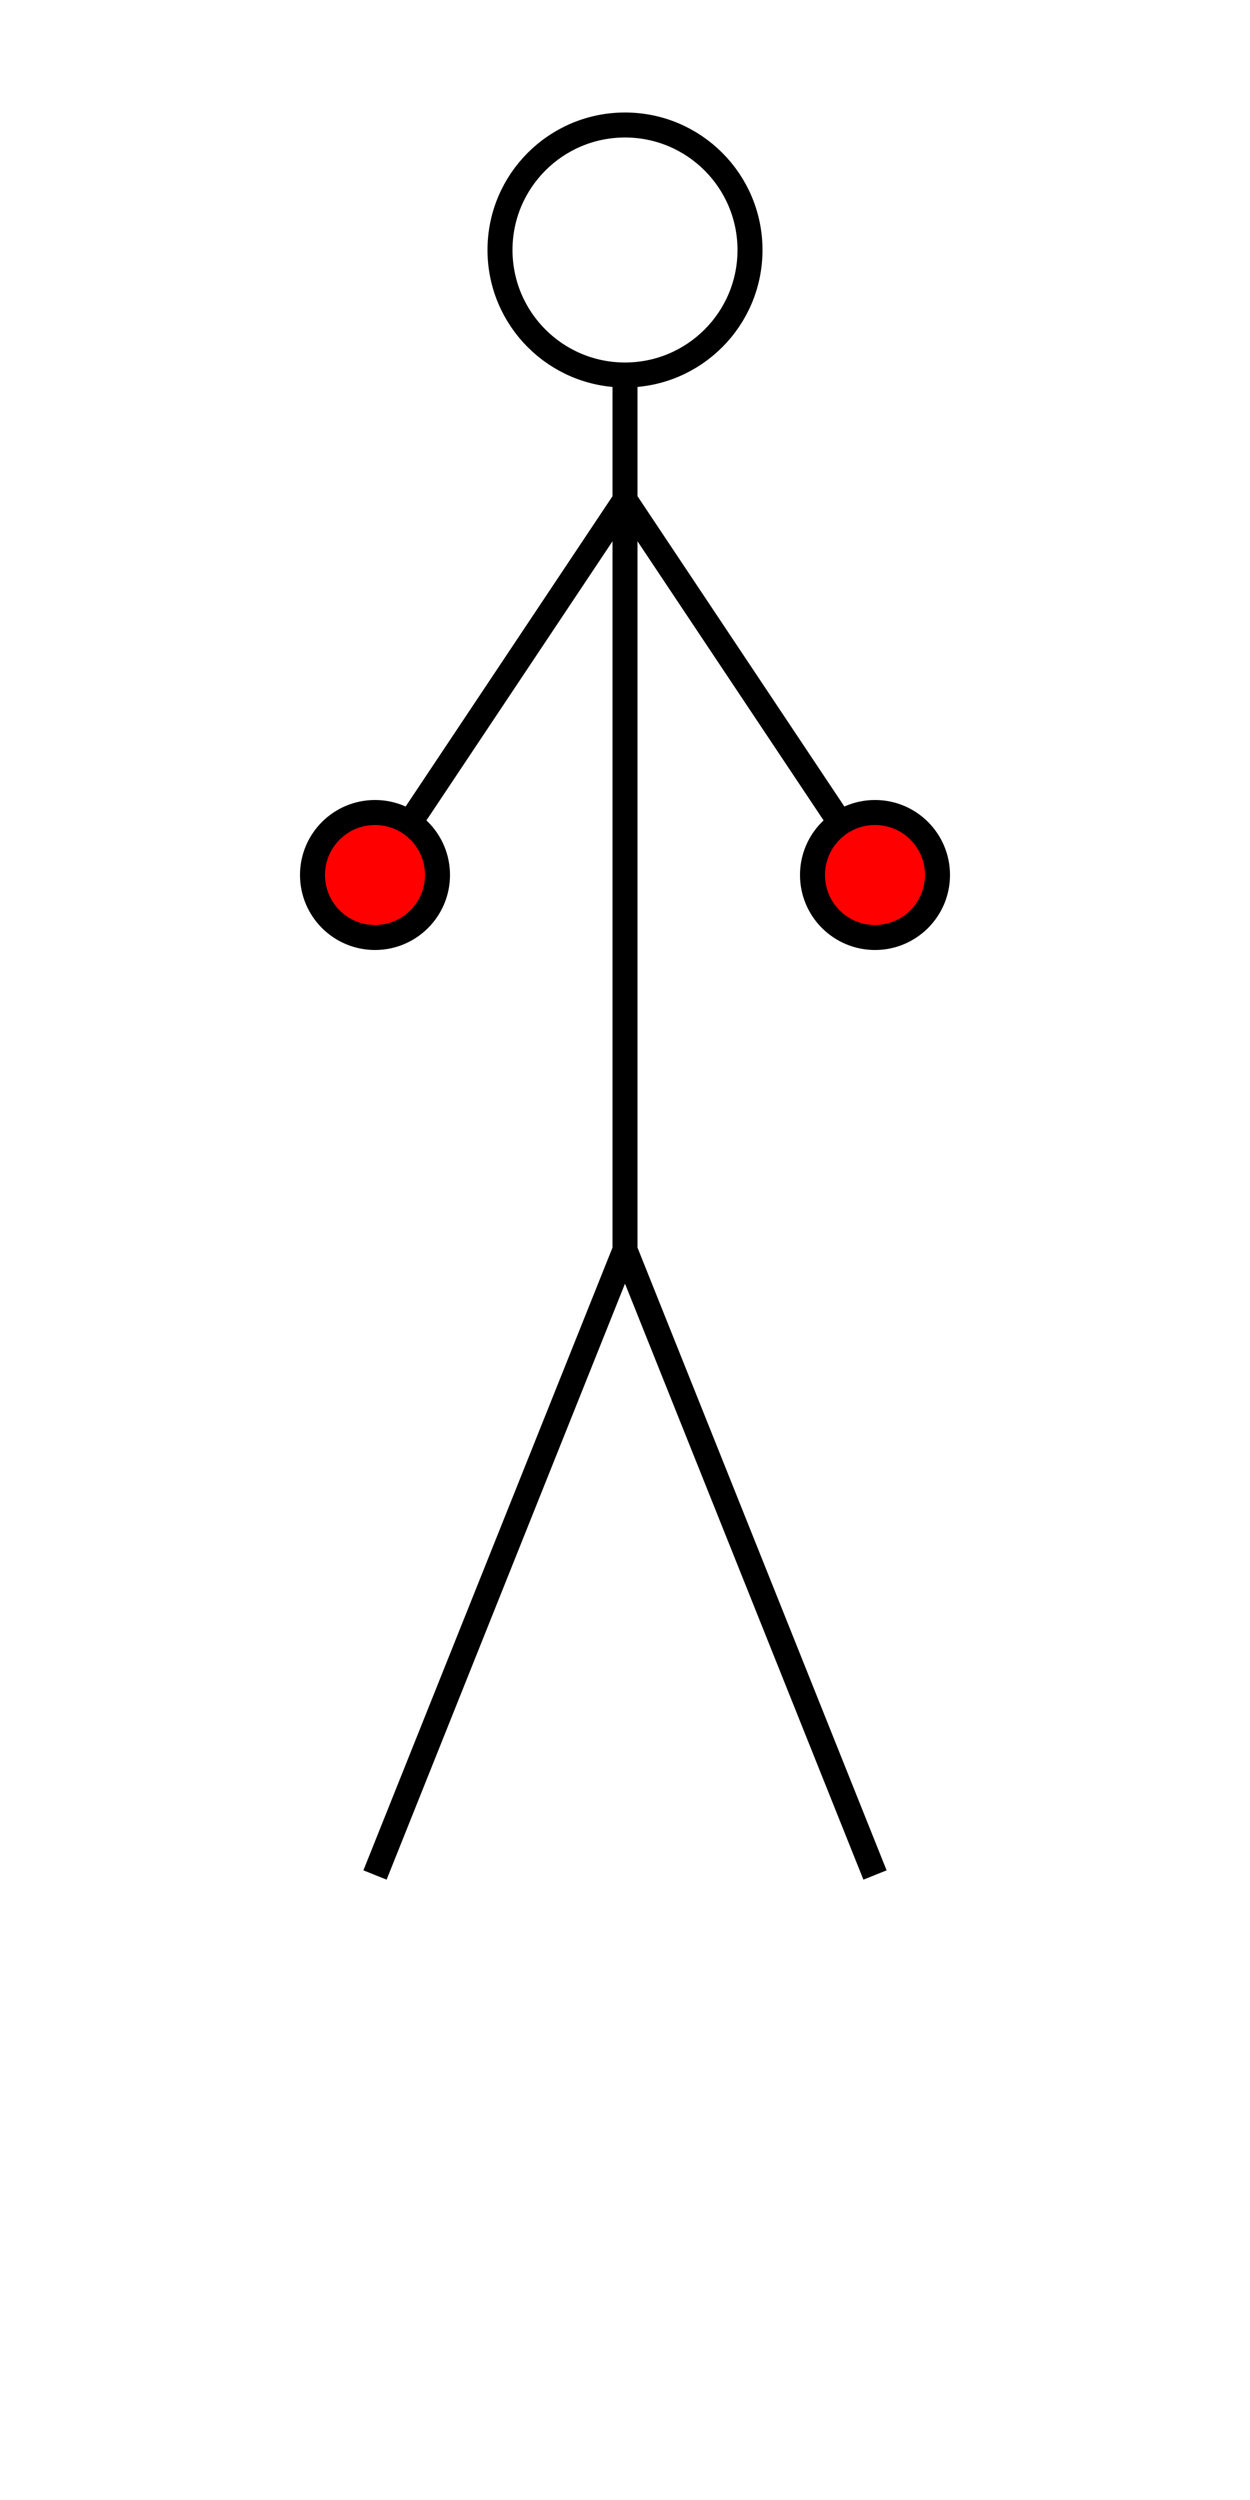 <svg width="200" height="400" viewBox="0 0 100 200" xmlns="http://www.w3.org/2000/svg">
  <!-- Head -->
  <circle cx="50" cy="20" r="10" stroke="black" stroke-width="2" fill="none" />
  <!-- Body -->
  <line x1="50" y1="30" x2="50" y2="100" stroke="black" stroke-width="2" />
  <!-- Left Arm -->
  <line x1="50" y1="40" x2="30" y2="70" stroke="black" stroke-width="2" />
  <!-- Right Arm -->
  <line x1="50" y1="40" x2="70" y2="70" stroke="black" stroke-width="2" />
  <!-- Left Leg -->
  <line x1="50" y1="100" x2="30" y2="150" stroke="black" stroke-width="2" />
  <!-- Right Leg -->
  <line x1="50" y1="100" x2="70" y2="150" stroke="black" stroke-width="2" />
  <!-- Left Boxing Glove -->
  <circle cx="30" cy="70" r="5" stroke="black" stroke-width="2" fill="red" />
  <!-- Right Boxing Glove -->
  <circle cx="70" cy="70" r="5" stroke="black" stroke-width="2" fill="red" />
</svg>
